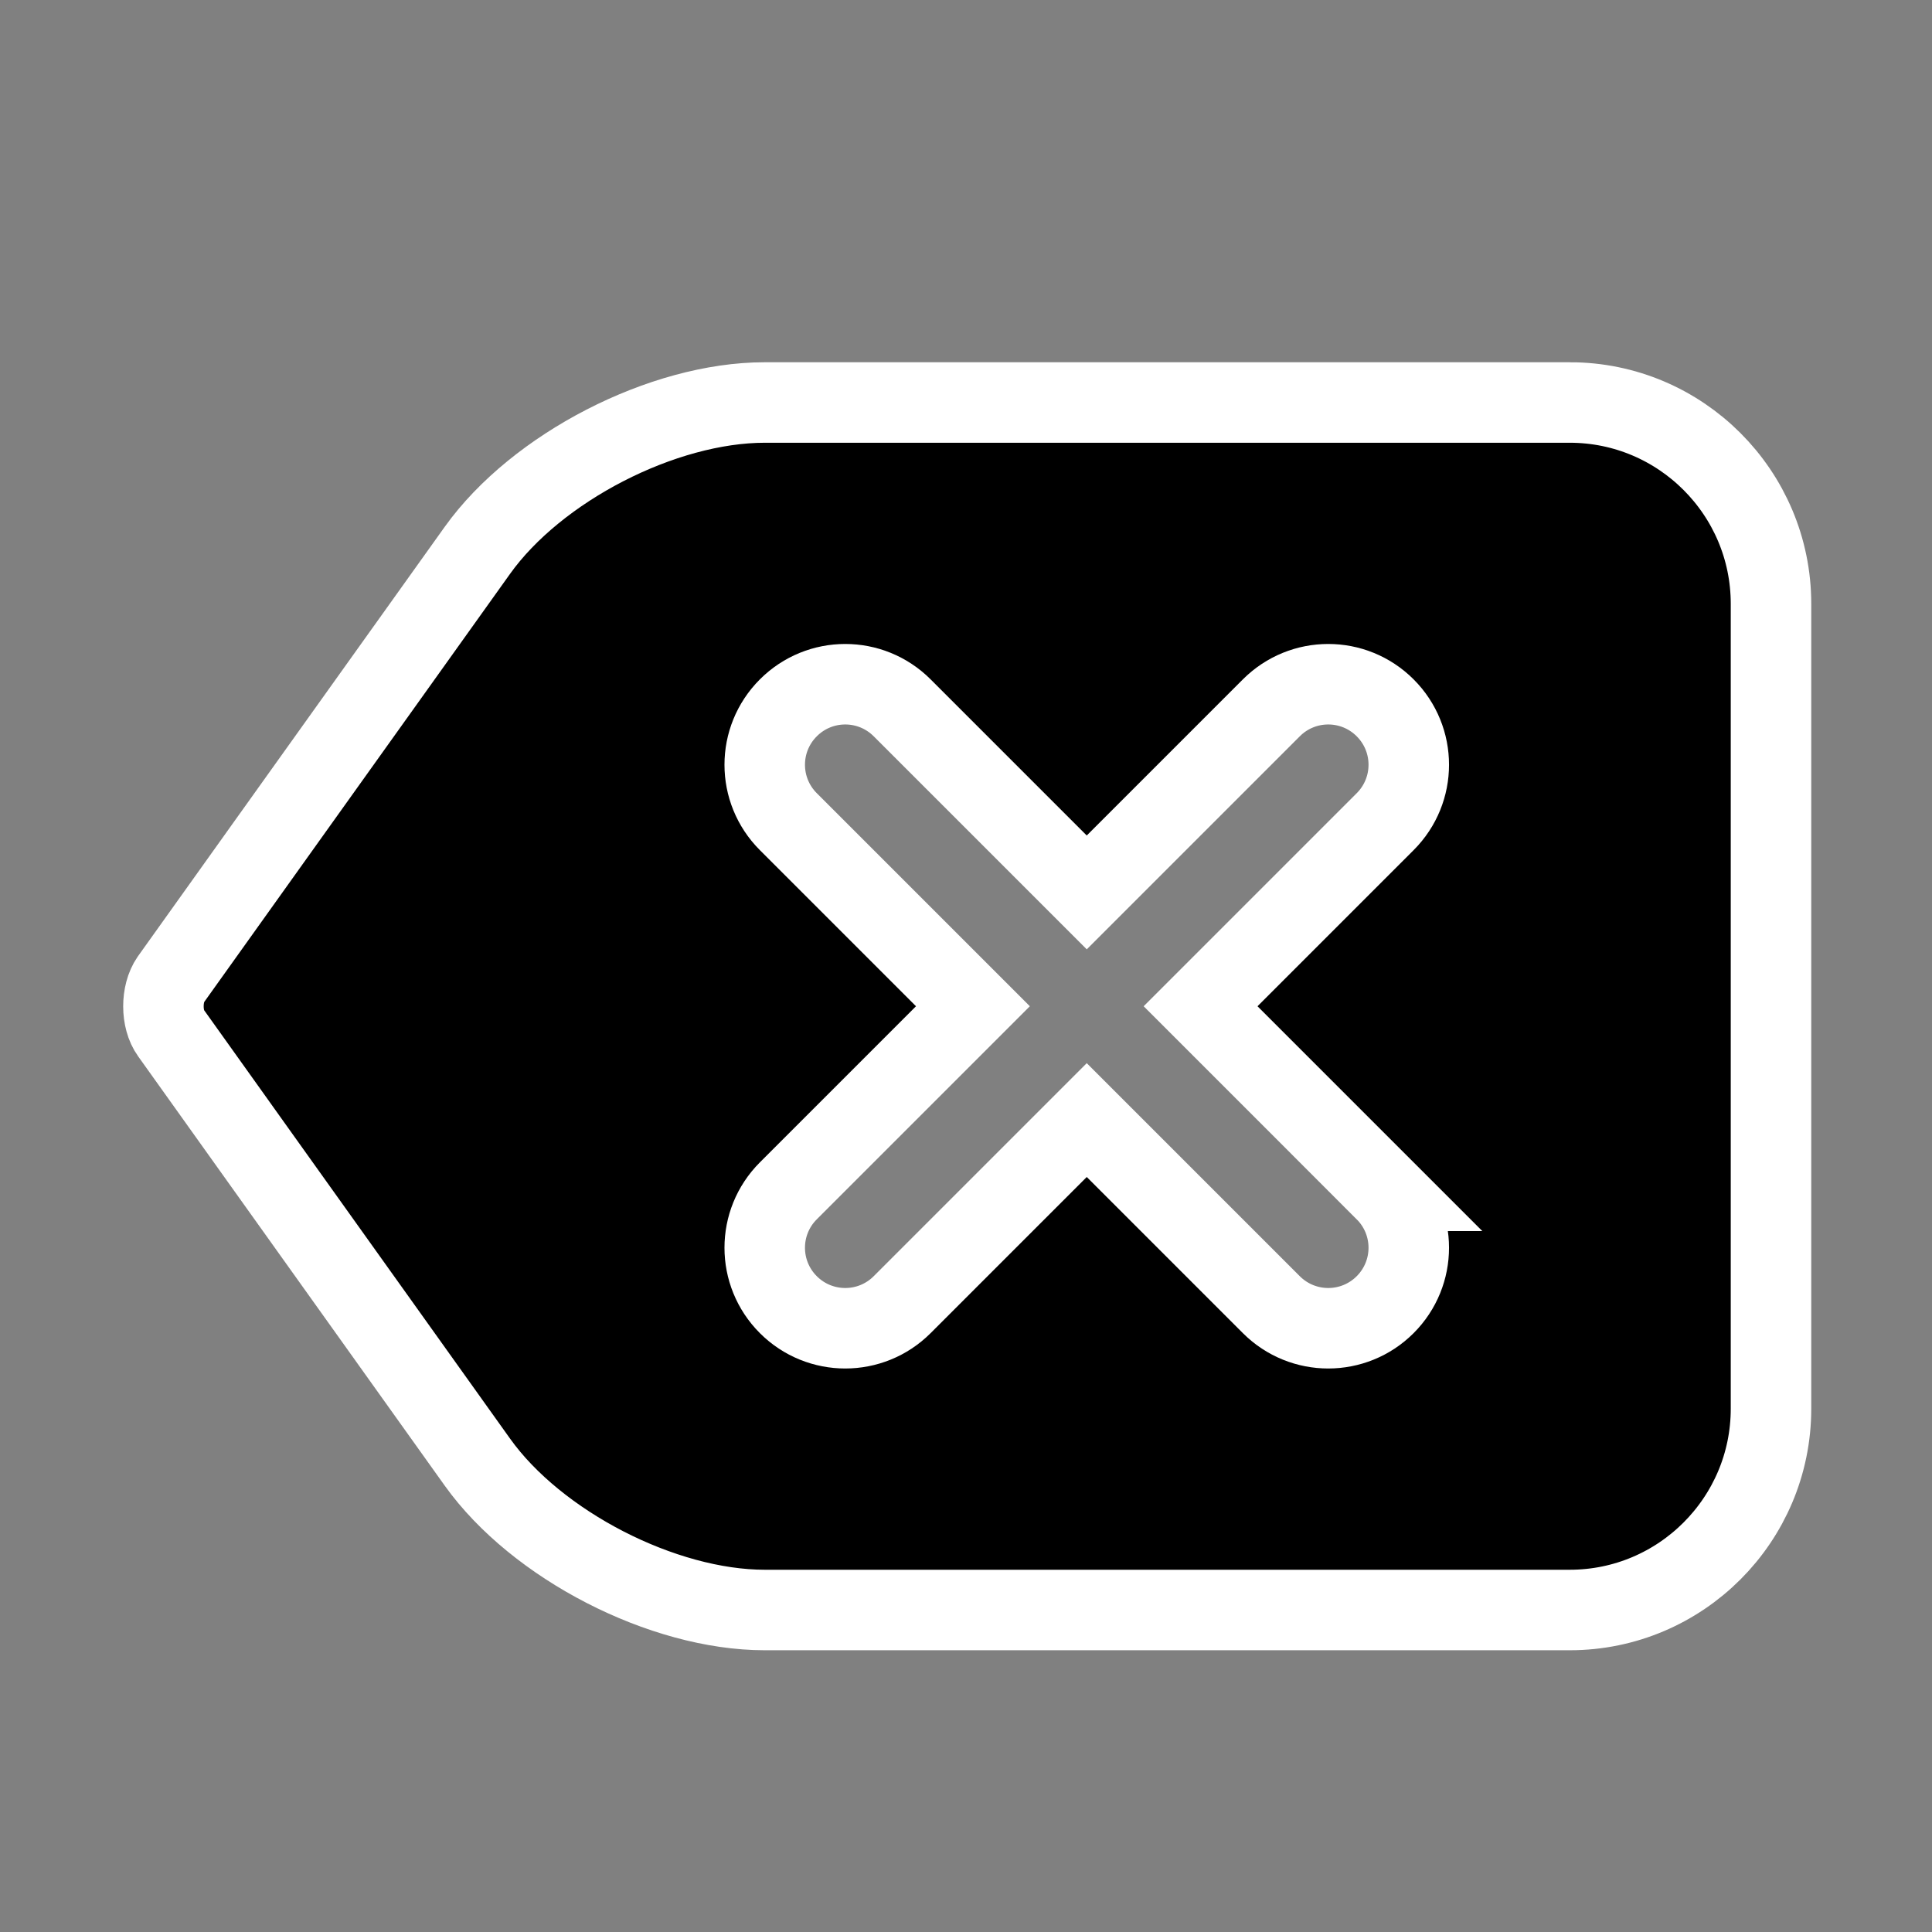 <?xml version="1.0"?>
<svg width="24" height="24" xmlns="http://www.w3.org/2000/svg">

 <rect width="100%" height="100%" fill="#808080" stroke="none"/>

 <g>
  <title>background</title>
  <rect fill="none" id="canvas_background" height="402" width="582" y="-1" x="-1"/>
 </g>
 <g>
  <title>Layer 1</title>
  <path stroke="#ffffff" id="svg_1" d="m19.5,5l-10,0c-1.266,0 -2.834,0.807 -3.57,1.837l-2.61,3.653c-0.642,0.898 -1.182,1.654 -1.199,1.679c-0.121,0.175 -0.122,0.492 0.003,0.664c0.023,0.033 0.555,0.777 1.188,1.664l2.619,3.667c0.735,1.029 2.302,1.836 3.569,1.836l10,0c1.379,0 2.5,-1.122 2.5,-2.5l0,-10c0,-1.378 -1.121,-2.5 -2.5,-2.5zm-2.293,9.793c0.391,0.391 0.391,1.023 0,1.414c-0.195,0.195 -0.451,0.293 -0.707,0.293s-0.512,-0.098 -0.707,-0.293l-2.293,-2.293l-2.293,2.293c-0.195,0.195 -0.451,0.293 -0.707,0.293s-0.512,-0.098 -0.707,-0.293c-0.391,-0.391 -0.391,-1.023 0,-1.414l2.293,-2.293l-2.293,-2.293c-0.391,-0.391 -0.391,-1.023 0,-1.414s1.023,-0.391 1.414,0l2.293,2.293l2.293,-2.293c0.391,-0.391 1.023,-0.391 1.414,0s0.391,1.023 0,1.414l-2.293,2.293l2.293,2.293z"/>
 </g>
</svg>